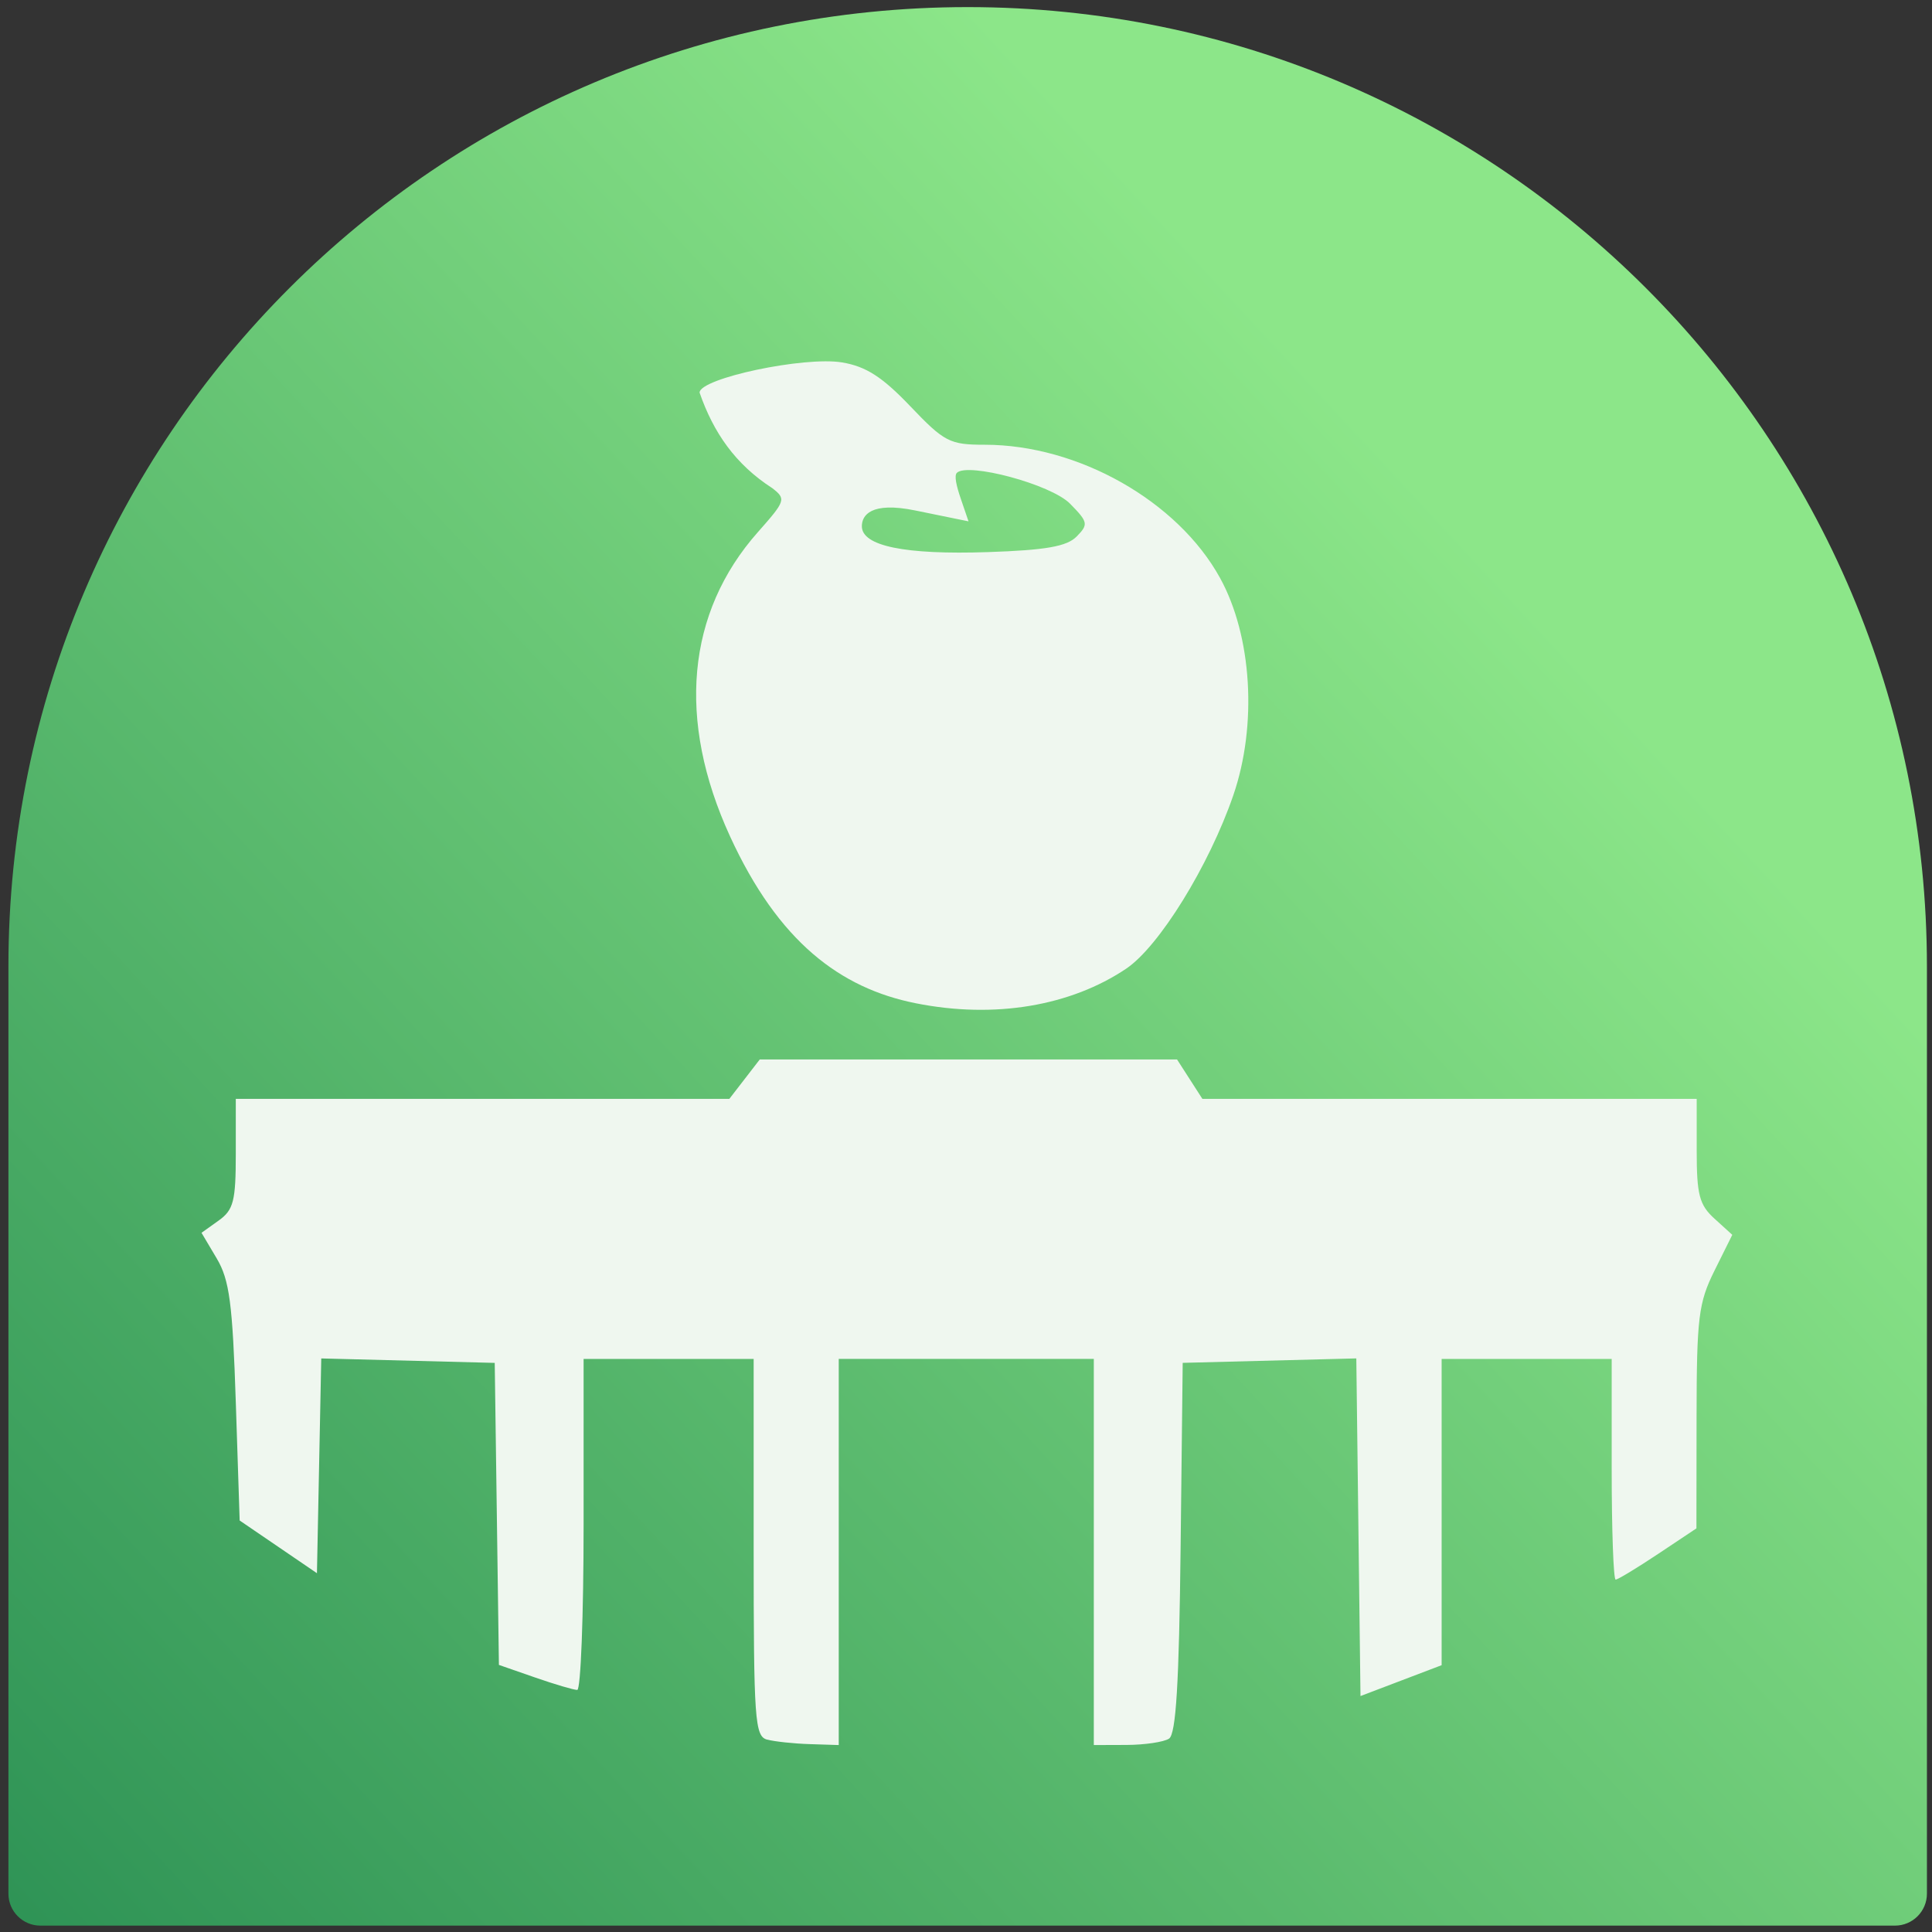 <?xml version="1.0" encoding="UTF-8" standalone="no"?>
<!-- Generator: Adobe Illustrator 17.0.1, SVG Export Plug-In . SVG Version: 6.00 Build 0)  -->

<svg
   xmlns:dc="http://purl.org/dc/elements/1.1/"
   xmlns:cc="http://creativecommons.org/ns#"
   xmlns:rdf="http://www.w3.org/1999/02/22-rdf-syntax-ns#"
   xmlns:svg="http://www.w3.org/2000/svg"
   xmlns="http://www.w3.org/2000/svg"
   xmlns:sodipodi="http://sodipodi.sourceforge.net/DTD/sodipodi-0.dtd"
   xmlns:inkscape="http://www.inkscape.org/namespaces/inkscape"
   version="1.1"
   x="0px"
   y="0px"
   width="86px"
   height="86px"
   viewBox="0 0 86 86"
   enable-background="new 0 0 86 86"
   xml:space="preserve"
   id="svg2"
   inkscape:version="0.91 r13725"
   sodipodi:docname="icon9.svg"
   inkscape:export-filename="/home/micu/devel/projects/Sailfish/harbour-Berlin-vegan/icons/icon8.svg.png"
   inkscape:export-xdpi="90"
   inkscape:export-ydpi="90"><rect x="0" y="0" width="86" height="86" fill="#333333" stroke="none"/><defs
     id="defs23" /><sodipodi:namedview
     pagecolor="#ffffff"
     bordercolor="#666666"
     borderopacity="1"
     objecttolerance="10"
     gridtolerance="10"
     guidetolerance="10"
     inkscape:pageopacity="0"
     inkscape:pageshadow="2"
     inkscape:window-width="1920"
     inkscape:window-height="986"
     id="namedview21"
     showgrid="false"
     inkscape:zoom="3.8808651"
     inkscape:cx="-24.208321"
     inkscape:cy="38.02863"
     inkscape:window-x="0"
     inkscape:window-y="32"
     inkscape:window-maximized="1"
     inkscape:current-layer="Layer_1" /><g
     id="Layer_2"
     display="none" /><g
     id="Layer_1"><linearGradient
       id="SVGID_1_"
       gradientUnits="userSpaceOnUse"
       x1="-0.123"
       y1="86.91"
       x2="66.756"
       y2="24.869"
       gradientTransform="translate(0.075,0.016)"><stop
         offset="0"
         style="stop-color:#2d9255;stop-opacity:1"
         id="stop7" /><stop
         offset="0.995"
         style="stop-color:#8ce689;stop-opacity:1"
         id="stop9" /></linearGradient><path
       d="m 43.075,0.316 c -23.583,0 -42.7,19.118 -42.7,42.7 0,0.408 0,41.277 0,41.277 0,0.786 0.637,1.423 1.423,1.423 l 82.553,0 c 0.786,0 1.423,-0.637 1.423,-1.423 0,0 0,-40.908 0,-41.277 10e-4,-23.582 -19.116,-42.7 -42.699,-42.7 z"
       id="path11"
       style="fill:url(#SVGID_1_)"
       inkscape:connector-curvature="0"
       inkscape:export-xdpi="201.39999"
       inkscape:export-ydpi="201.39999" /><path
       style="fill:#eff7ef;fill-opacity:1"
       d="m 34.15,77.438 c -0.552,-0.147 -0.602,-0.855 -0.602,-8.554 l 0,-8.393 -3.785,0 -3.785,0 0,7.367 c 0,4.052 -0.127,7.367 -0.283,7.367 -0.156,0 -1.004,-0.25 -1.885,-0.557 l -1.602,-0.557 -0.093,-6.722 -0.093,-6.722 -3.861,-0.099 -3.861,-0.099 -0.096,4.78 -0.096,4.78 -1.72,-1.173 -1.72,-1.173 -0.172,-5.262 C 10.352,58.011 10.214,56.973 9.647,56.017 L 8.97,54.876 9.733,54.331 c 0.663,-0.474 0.763,-0.863 0.763,-2.981 l 0,-2.436 10.985,0 10.985,0 0.677,-0.877 0.677,-0.877 9.287,0 9.287,0 0.564,0.877 0.564,0.877 11.002,0 11.002,0 0,2.307 c 0,1.965 0.117,2.413 0.792,3.026 l 0.792,0.719 -0.792,1.594 c -0.713,1.437 -0.792,2.082 -0.798,6.534 l -0.006,4.939 -1.71,1.14 c -0.941,0.627 -1.789,1.14 -1.886,1.14 -0.097,0 -0.176,-2.21 -0.176,-4.911 l 0,-4.911 -3.785,0 -3.785,0 0,6.816 0,6.816 -1.806,0.687 -1.806,0.687 -0.093,-7.515 -0.093,-7.515 -3.864,0.099 -3.864,0.099 -0.093,8.227 c -0.068,6.045 -0.205,8.3 -0.516,8.501 -0.233,0.151 -1.082,0.277 -1.886,0.28 l -1.462,0.005 0,-8.595 0,-8.595 -5.677,0 -5.677,0 0,8.595 0,8.595 -1.29,-0.041 c -0.71,-0.022 -1.561,-0.113 -1.892,-0.201 z m 6.601,-32.782 c -3.348,-0.671 -6.1,-2.733 -8.254,-7.426 -2.376,-5.176 -1.938,-9.959 1.241,-13.546 1.235,-1.394 1.261,-1.474 0.636,-1.957 -1.642,-1.06 -2.617,-2.474 -3.233,-4.25 0,-0.638 4.662,-1.625 6.345,-1.344 1.06,0.177 1.79,0.646 3.032,1.949 1.518,1.592 1.756,1.715 3.318,1.715 4.162,0 8.589,2.507 10.474,5.933 1.423,2.586 1.664,6.549 0.587,9.675 -1.079,3.133 -3.302,6.731 -4.767,7.714 -2.452,1.647 -5.831,2.248 -9.378,1.537 z m 7.175,-20.774 c 0.53,-0.54 0.51,-0.642 -0.291,-1.458 -0.854,-0.871 -4.574,-1.853 -5.043,-1.375 -0.123,0.125 -0.02,0.576 0.171,1.137 l 0.349,1.021 -2.374,-0.485 c -1.983,-0.405 -2.374,0.222 -2.374,0.702 0,0.883 1.916,1.276 5.614,1.152 2.576,-0.087 3.512,-0.251 3.947,-0.694 z"
       id="path3395"
       inkscape:connector-curvature="0"
       sodipodi:nodetypes="sscccssscccccccccsscsscccccccccccsscsscssscccccccccccssscccccccsssssccssssssssssscssss"
       inkscape:export-xdpi="201.39999"
       inkscape:export-ydpi="201.39999" /></g></svg>
